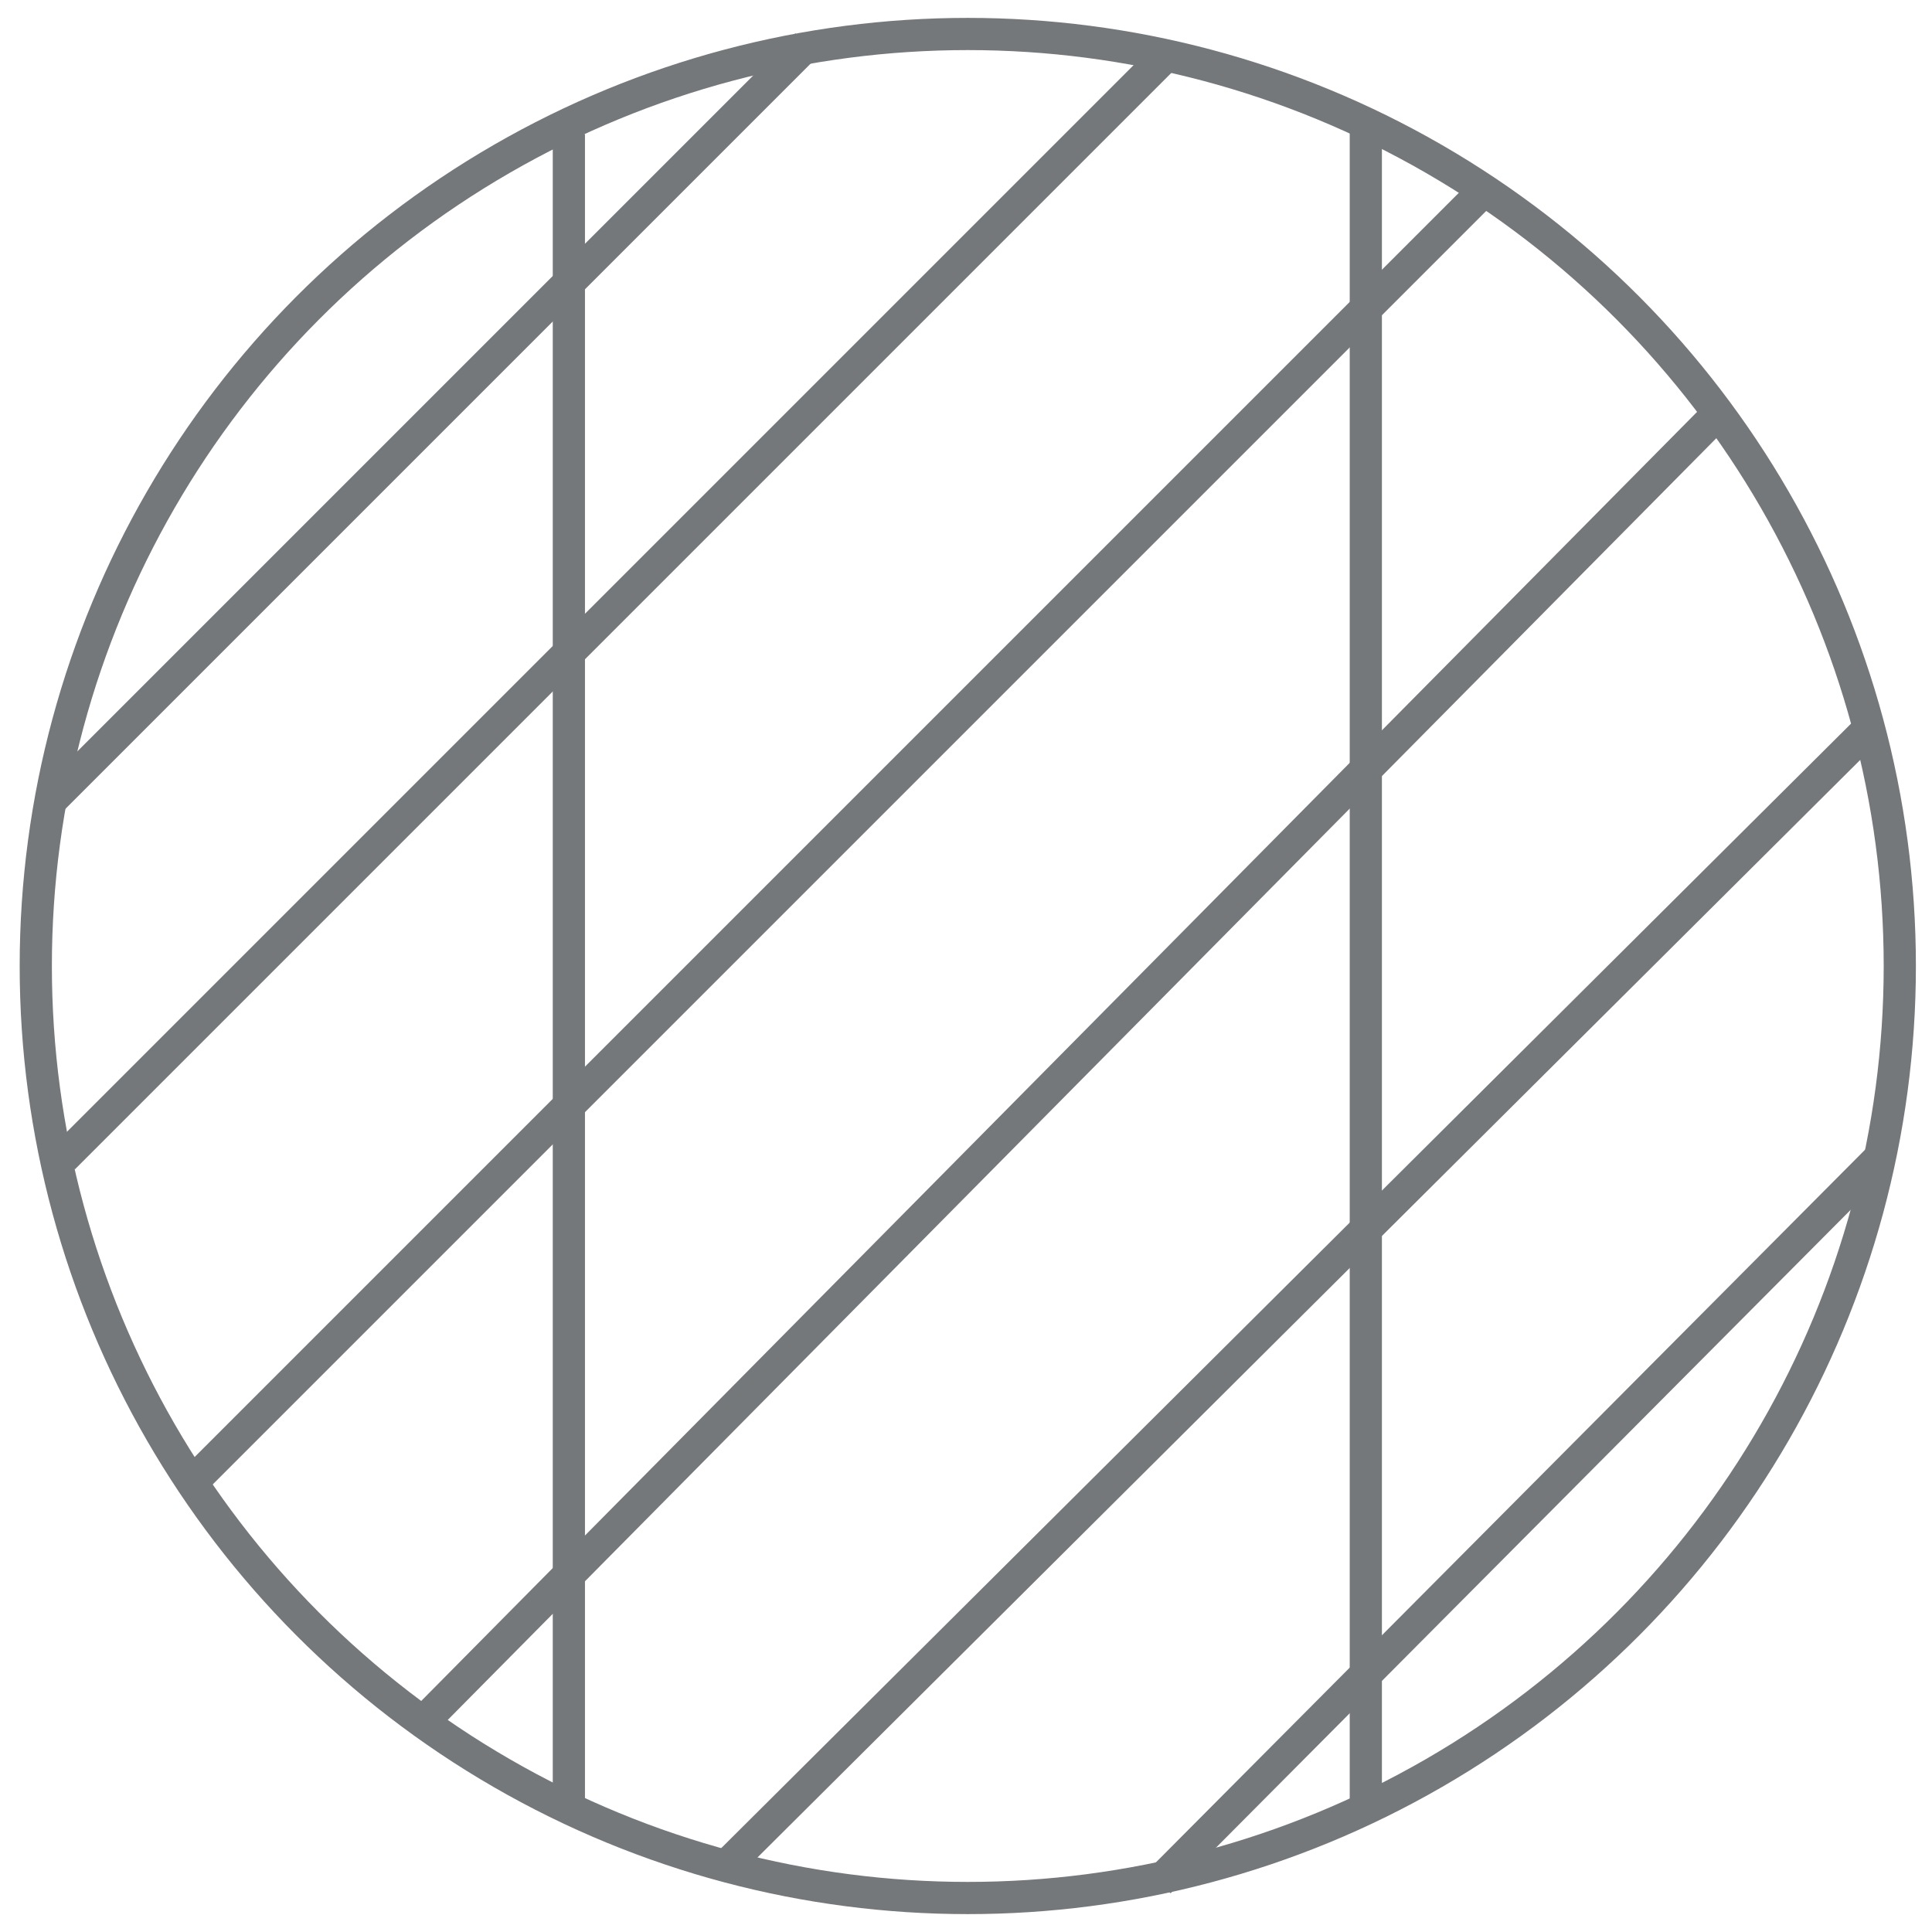 <?xml version="1.0" encoding="UTF-8"?><svg id="a" xmlns="http://www.w3.org/2000/svg" width="1080" height="1080" viewBox="0 0 1080 1080"><circle cx="541" cy="540" r="521" fill="none" stroke="#75787b" stroke-miterlimit="10" stroke-width="18"/><line x1="28" y1="448" x2="451" y2="25" fill="none" stroke="#75787b" stroke-miterlimit="10" stroke-width="18"/><line x1="35.5" y1="647.32" x2="650.64" y2="32.18" fill="none" stroke="#75787b" stroke-miterlimit="10" stroke-width="18"/><line x1="107.5" y1="828.5" x2="828" y2="108" fill="none" stroke="#75787b" stroke-miterlimit="10" stroke-width="18"/><line x1="240.75" y1="958.3" x2="956.38" y2="235.25" fill="none" stroke="#75787b" stroke-miterlimit="10" stroke-width="18"/><line x1="407" y1="1042" x2="1045" y2="407" fill="none" stroke="#75787b" stroke-miterlimit="10" stroke-width="18"/><line x1="648" y1="1052" x2="1051" y2="647" fill="none" stroke="#75787b" stroke-miterlimit="10" stroke-width="18"/><line x1="318" y1="75" x2="318" y2="1007" fill="none" stroke="#75787b" stroke-miterlimit="10" stroke-width="18"/><line x1="763.5" y1="69" x2="763.5" y2="1006.5" fill="none" stroke="#75787b" stroke-miterlimit="10" stroke-width="18"/></svg>
